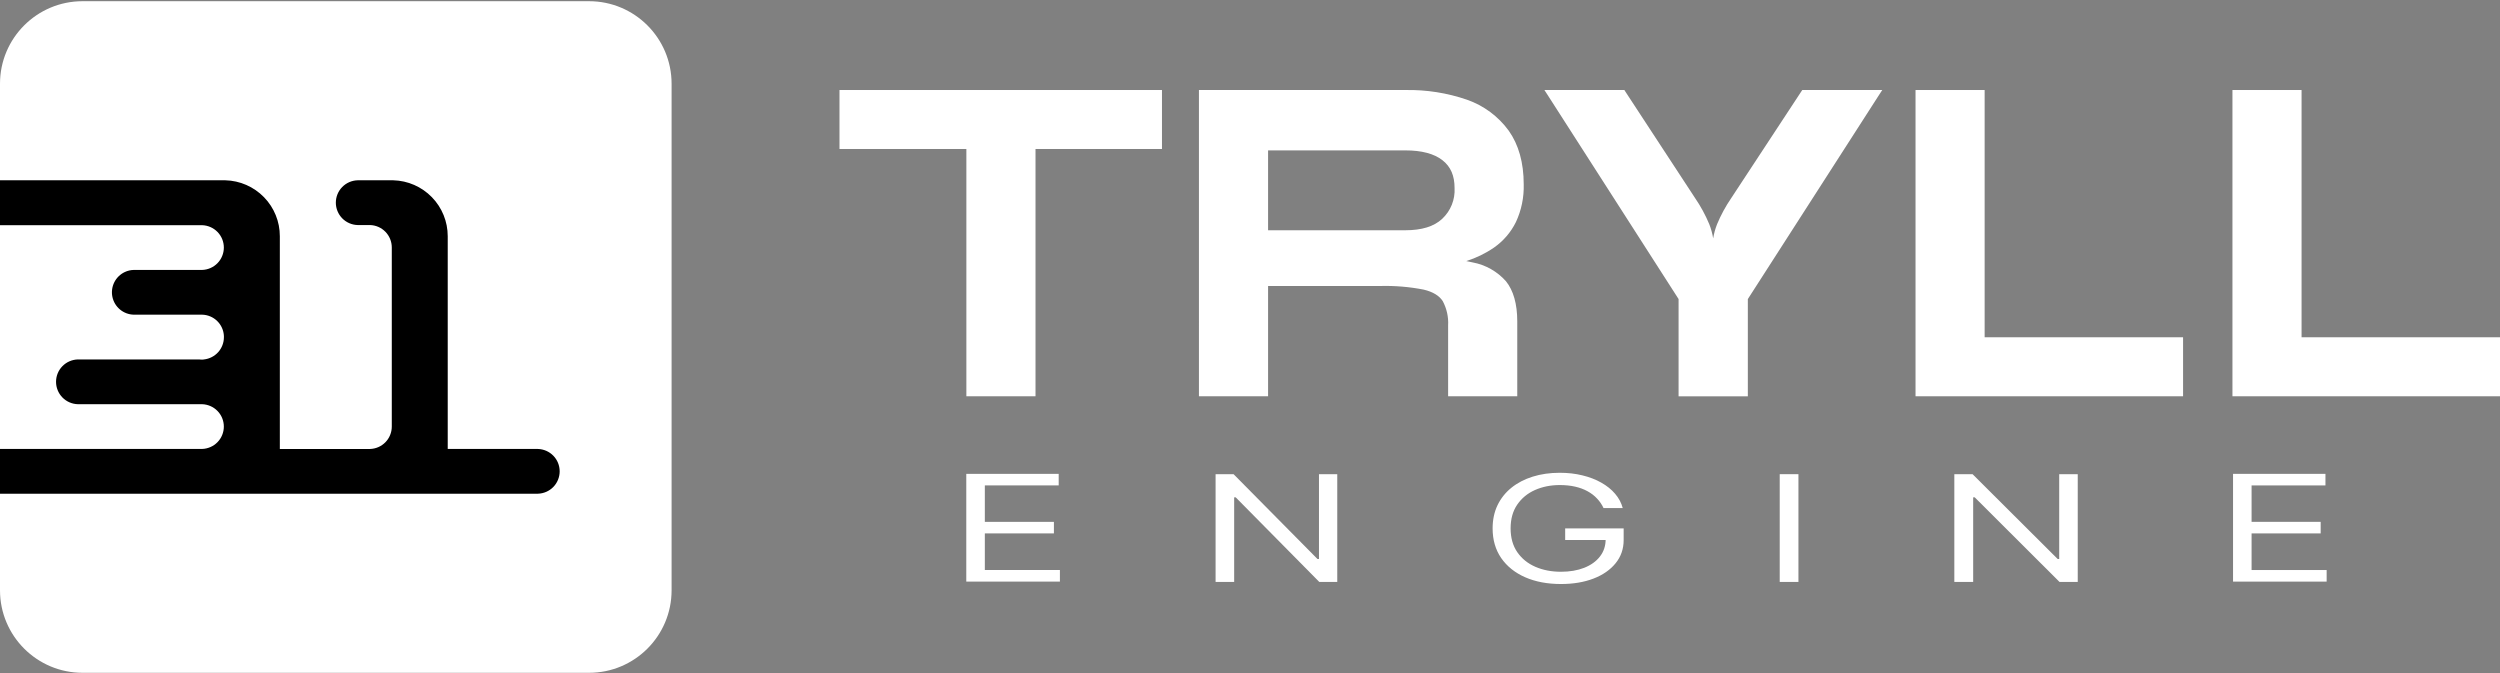 <?xml version="1.0" encoding="UTF-8"?><svg id="a" xmlns="http://www.w3.org/2000/svg" viewBox="0 0 1489 401"><rect x="0" y="0" width="1489" height="401" fill="#808080" stroke="none"/><defs><style>.b{fill:#fff;}</style></defs><g><path class="b" d="M350.84,.72H49.16C22.01,.72,0,22.73,0,49.88V351.56c0,27.15,22.01,49.16,49.16,49.16H350.84c27.15,0,49.16-22.01,49.16-49.16V49.88c0-27.15-22.01-49.16-49.16-49.16Z"/><path d="M333.34,280.72c0,3.48-1.36,6.82-3.78,9.31-2.43,2.49-5.74,3.93-9.22,4.02H0v-26.66H120c.12,0,.23,0,.35,0,3.47-.1,6.77-1.54,9.19-4.03,2.42-2.49,3.78-5.82,3.78-9.29s-1.35-6.81-3.78-9.3c-2.42-2.49-5.72-3.93-9.19-4.03H46.35c-3.47-.1-6.77-1.54-9.19-4.03-2.42-2.49-3.78-5.82-3.78-9.3s1.35-6.81,3.78-9.3c2.42-2.49,5.72-3.93,9.19-4.03H118.57c.37,.05,.74,.08,1.11,.09h.69c.39,0,.77,0,1.15-.09,3.26-.37,6.26-1.92,8.45-4.36,2.18-2.44,3.39-5.6,3.39-8.88v-.67c-.14-3.38-1.56-6.58-3.98-8.95-2.41-2.37-5.64-3.73-9.02-3.8h-40.36c-.11,.01-.23,.01-.34,0-3.01-.07-5.9-1.16-8.21-3.09s-3.9-4.57-4.51-7.52c-.61-2.94-.21-6.01,1.13-8.69,1.35-2.69,3.56-4.84,6.29-6.11,1.66-.78,3.47-1.2,5.3-1.24h40.69c3.47-.1,6.77-1.54,9.19-4.03,2.42-2.49,3.78-5.82,3.78-9.29s-1.35-6.81-3.78-9.3c-2.42-2.49-5.72-3.93-9.19-4.03H0v-26.74H134.21c8.69,.22,16.95,3.83,23.02,10.06,6.07,6.23,9.46,14.58,9.44,23.27v126.7h53.33c.12,0,.23,0,.35,0,3.48-.09,6.78-1.53,9.21-4.02,2.43-2.49,3.79-5.83,3.79-9.31v-106.7c0-3.48-1.36-6.82-3.79-9.32-2.43-2.49-5.74-3.94-9.21-4.02h-7.35c-3.47-.1-6.77-1.54-9.19-4.03-2.42-2.49-3.78-5.82-3.78-9.3s1.35-6.81,3.78-9.3c2.42-2.49,5.72-3.93,9.19-4.03h21.22c8.69,.22,16.94,3.83,23.01,10.06,6.06,6.22,9.45,14.57,9.44,23.26v126.7h53.68c3.47,.09,6.77,1.53,9.2,4.01,2.43,2.48,3.79,5.82,3.79,9.29Z"/></g><polygon class="b" points="692.07 53.61 692.07 88.74 616.75 88.74 616.75 236.02 575.57 236.02 575.57 88.74 500 88.74 500 53.61 692.07 53.61"/><path class="b" d="M877.14,156.3c-1.23-.3-2.5-.56-3.84-.81,5.91-1.85,11.51-4.57,16.61-8.09,5.53-3.88,9.99-9.09,12.98-15.15,3.27-7.03,4.85-14.72,4.64-22.47,0-12.89-3.02-23.64-8.95-31.98-6.22-8.52-14.9-14.95-24.87-18.42-11.79-4.05-24.19-6-36.66-5.76h-122.96V236.02h41.18v-65.68h66.67c8.71-.24,17.43,.48,25.98,2.15,5.49,1.3,9.27,3.6,11.36,6.82,2.39,4.46,3.51,9.49,3.22,14.55v42.16h41.18v-44.64c0-10.38-2.32-18.4-6.7-23.84-5.18-5.85-12.16-9.81-19.84-11.24Zm-12.44-34.33c-1.28,3.17-3.23,6.02-5.73,8.36-4.93,4.63-12.3,6.81-21.92,6.81h-81.78v-47.57h81.78c9.69,0,17.1,1.97,22.06,5.84,4.96,3.87,7.23,9.27,7.23,16.57,.19,3.41-.37,6.82-1.64,9.99Z"/><polygon class="b" points="1300.24 200.88 1300.24 236.02 1140.89 236.02 1140.89 53.61 1182.05 53.61 1182.05 200.88 1300.24 200.88"/><polygon class="b" points="1489 200.88 1489 236.02 1329.65 236.02 1329.65 53.61 1370.81 53.61 1370.81 200.88 1489 200.88"/><path class="b" d="M1121.08,53.61l-2.32,3.57-77.75,120.94v57.93h-41.25v-57.93l-77.61-120.94-2.32-3.57h47.65l.65,1.05,41.39,63.2c3.38,4.92,6.23,10.18,8.53,15.69,1.07,2.72,1.85,5.54,2.31,8.43,.47-2.89,1.25-5.71,2.32-8.43,2.29-5.51,5.15-10.77,8.53-15.69l41.53-63.2,.69-1.05h47.65Z"/><path class="b" d="M575.52,346.42v-64.19h55.04v6.89h-43.99v21.69h41.14v6.89h-41.14v21.81h44.71v6.9h-55.75Z"/><path class="b" d="M796.47,282.42v64.18h-10.71l-49.8-50.4h-.89v50.4h-11.07v-64.18h10.71l49.98,50.52h.89v-50.52h10.89Z"/><path class="b" d="M955.08,302.63c-.98-2.12-2.28-4.02-3.88-5.7-1.58-1.7-3.47-3.15-5.67-4.35-2.17-1.2-4.64-2.11-7.41-2.74-2.77-.63-5.8-.94-9.11-.94-5.42,0-10.34,.99-14.78,2.96-4.43,1.97-7.96,4.88-10.58,8.72-2.62,3.84-3.93,8.55-3.93,14.14s1.33,10.3,3.97,14.14c2.65,3.84,6.24,6.75,10.76,8.72,4.52,1.97,9.61,2.96,15.27,2.96,5.24,0,9.85-.79,13.84-2.36,4.02-1.6,7.14-3.84,9.38-6.74,2.26-2.92,3.39-6.35,3.39-10.3l3.39,.5h-27.5v-6.93h34.83v6.93c0,5.31-1.61,9.93-4.82,13.86-3.18,3.92-7.59,6.97-13.22,9.13-5.6,2.14-12.02,3.21-19.29,3.21-8.1,0-15.21-1.34-21.34-4.03-6.1-2.69-10.86-6.51-14.29-11.46-3.39-4.96-5.09-10.83-5.09-17.64,0-5.1,.97-9.69,2.9-13.76,1.97-4.09,4.73-7.58,8.3-10.45,3.57-2.88,7.8-5.08,12.68-6.61,4.88-1.53,10.25-2.3,16.12-2.3,4.82,0,9.32,.51,13.48,1.54,4.2,1.01,7.93,2.45,11.21,4.31,3.3,1.85,6.06,4.06,8.26,6.64,2.2,2.56,3.72,5.4,4.55,8.53h-11.43Z"/><path class="b" d="M1071.15,282.42v64.18h-11.15v-64.18h11.15Z"/><path class="b" d="M1237.5,282.42v64.18h-10.86l-50.51-50.4h-.91v50.4h-11.22v-64.18h10.86l50.69,50.52h.91v-50.52h11.04Z"/><path class="b" d="M1330,346.42v-64.19h55.04v6.89h-44v21.69h41.15v6.89h-41.15v21.81h44.71v6.9h-55.75Z"/></svg>